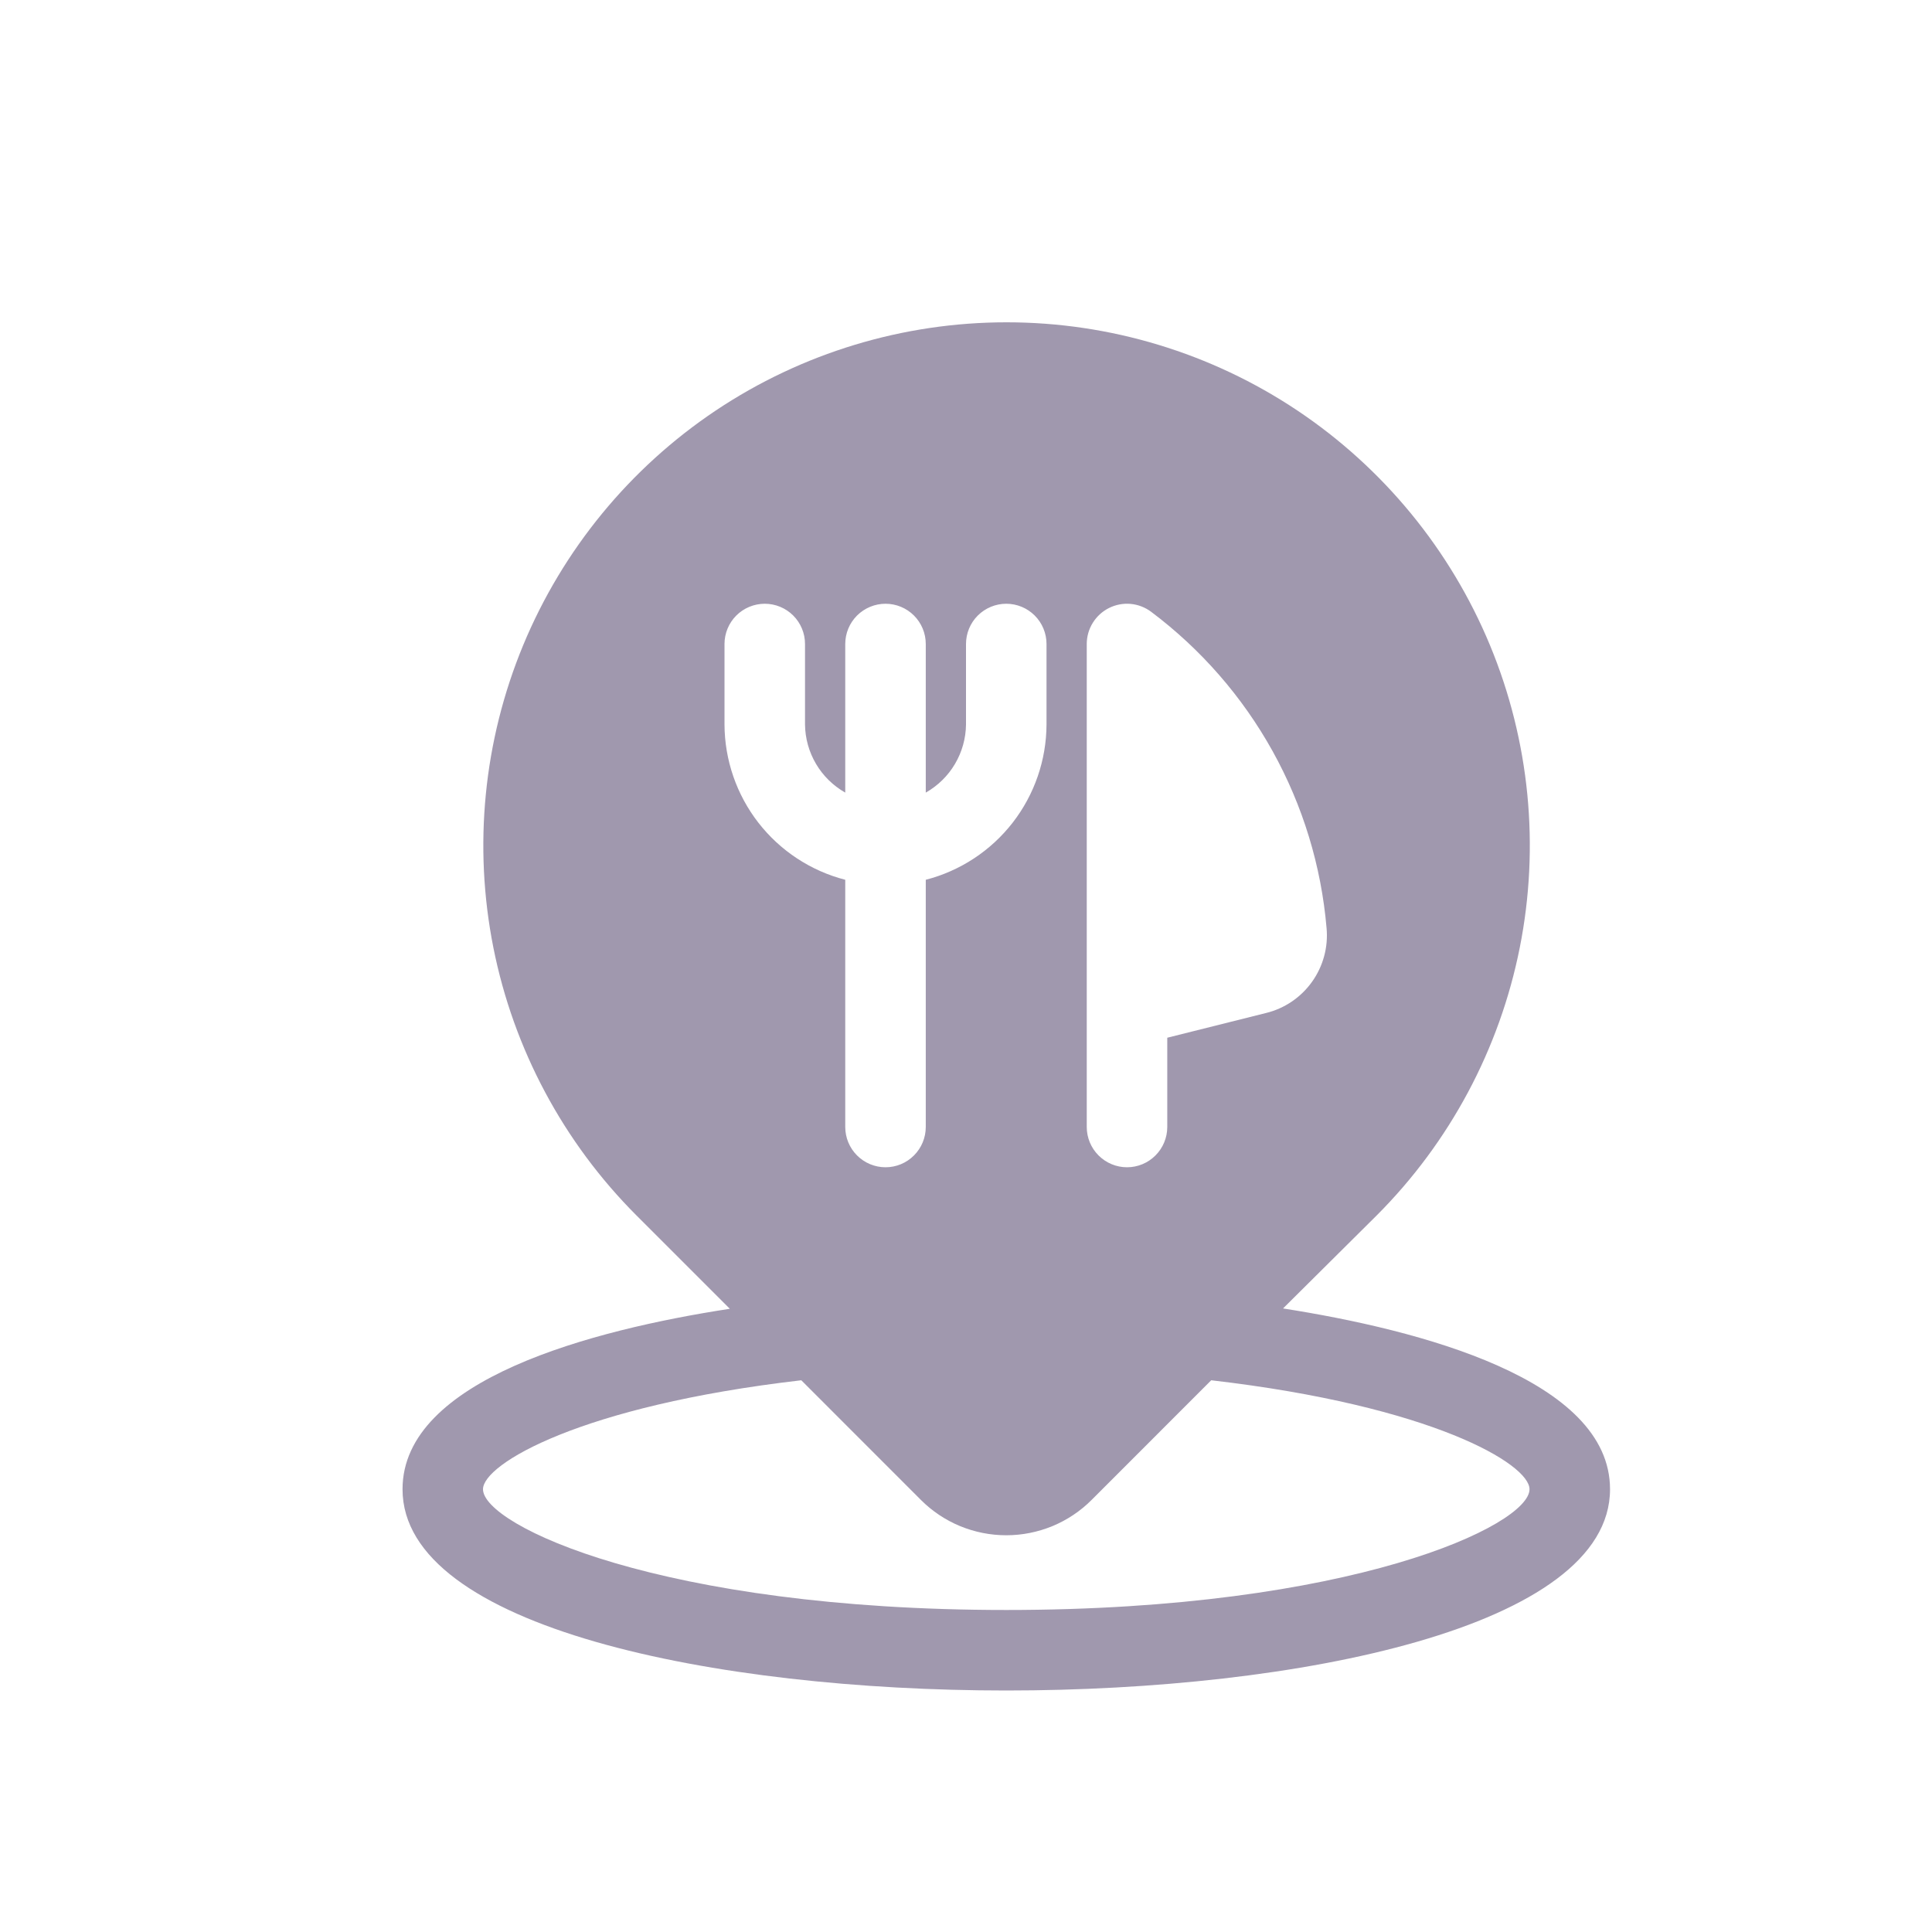 <svg width="40" height="40" viewBox="0 0 40 40" fill="none" xmlns="http://www.w3.org/2000/svg">
<path d="M8.334 30.833C8.334 33.697 14.813 35 20.834 35C26.854 35 33.334 33.697 33.334 30.833C33.334 28.56 29.398 27.533 26.564 27.09L28.5 25.167C30.015 23.652 31.047 21.721 31.465 19.62C31.883 17.518 31.669 15.34 30.849 13.36C30.029 11.381 28.64 9.689 26.859 8.498C25.077 7.308 22.983 6.673 20.84 6.673C18.698 6.673 16.603 7.308 14.821 8.498C13.04 9.689 11.651 11.381 10.831 13.36C10.011 15.34 9.797 17.518 10.215 19.62C10.633 21.721 11.665 23.652 13.18 25.167L15.11 27.097C12.268 27.533 8.334 28.56 8.334 30.833ZM22.5 13.333C22.5 13.178 22.543 13.027 22.625 12.895C22.706 12.764 22.822 12.657 22.961 12.588C23.099 12.519 23.254 12.489 23.408 12.503C23.562 12.517 23.71 12.574 23.834 12.667C24.865 13.441 25.722 14.424 26.348 15.552C26.974 16.68 27.355 17.928 27.465 19.213C27.502 19.608 27.395 20.003 27.165 20.326C26.935 20.649 26.597 20.879 26.212 20.973L24.167 21.485V23.333C24.167 23.554 24.079 23.766 23.923 23.922C23.767 24.079 23.555 24.167 23.334 24.167C23.113 24.167 22.901 24.079 22.744 23.922C22.588 23.766 22.5 23.554 22.5 23.333V13.333ZM15 15V13.333C15 13.112 15.088 12.9 15.244 12.744C15.4 12.588 15.613 12.5 15.834 12.5C16.055 12.5 16.267 12.588 16.423 12.744C16.579 12.9 16.667 13.112 16.667 13.333V15C16.67 15.287 16.749 15.569 16.895 15.816C17.041 16.064 17.25 16.268 17.5 16.41V13.333C17.5 13.112 17.588 12.9 17.744 12.744C17.901 12.588 18.113 12.5 18.334 12.5C18.555 12.5 18.767 12.588 18.923 12.744C19.079 12.9 19.167 13.112 19.167 13.333V16.41C19.417 16.268 19.626 16.064 19.772 15.816C19.918 15.569 19.997 15.287 20 15V13.333C20 13.112 20.088 12.9 20.244 12.744C20.401 12.588 20.613 12.5 20.834 12.5C21.055 12.5 21.267 12.588 21.423 12.744C21.579 12.9 21.667 13.112 21.667 13.333V15C21.664 15.737 21.417 16.452 20.965 17.034C20.513 17.615 19.88 18.031 19.167 18.215V23.333C19.167 23.554 19.079 23.766 18.923 23.922C18.767 24.079 18.555 24.167 18.334 24.167C18.113 24.167 17.901 24.079 17.744 23.922C17.588 23.766 17.5 23.554 17.5 23.333V18.215C16.787 18.031 16.154 17.615 15.702 17.034C15.25 16.452 15.003 15.737 15 15ZM16.59 28.577L19.065 31.053C19.297 31.286 19.573 31.47 19.876 31.596C20.18 31.721 20.505 31.786 20.834 31.786C21.162 31.786 21.487 31.721 21.791 31.596C22.094 31.47 22.37 31.286 22.602 31.053L25.077 28.577C29.657 29.107 31.667 30.313 31.667 30.833C31.667 31.58 27.982 33.333 20.834 33.333C13.685 33.333 10 31.58 10 30.833C10 30.313 12.01 29.107 16.59 28.577Z" fill="#A098AE"/>
</svg>
